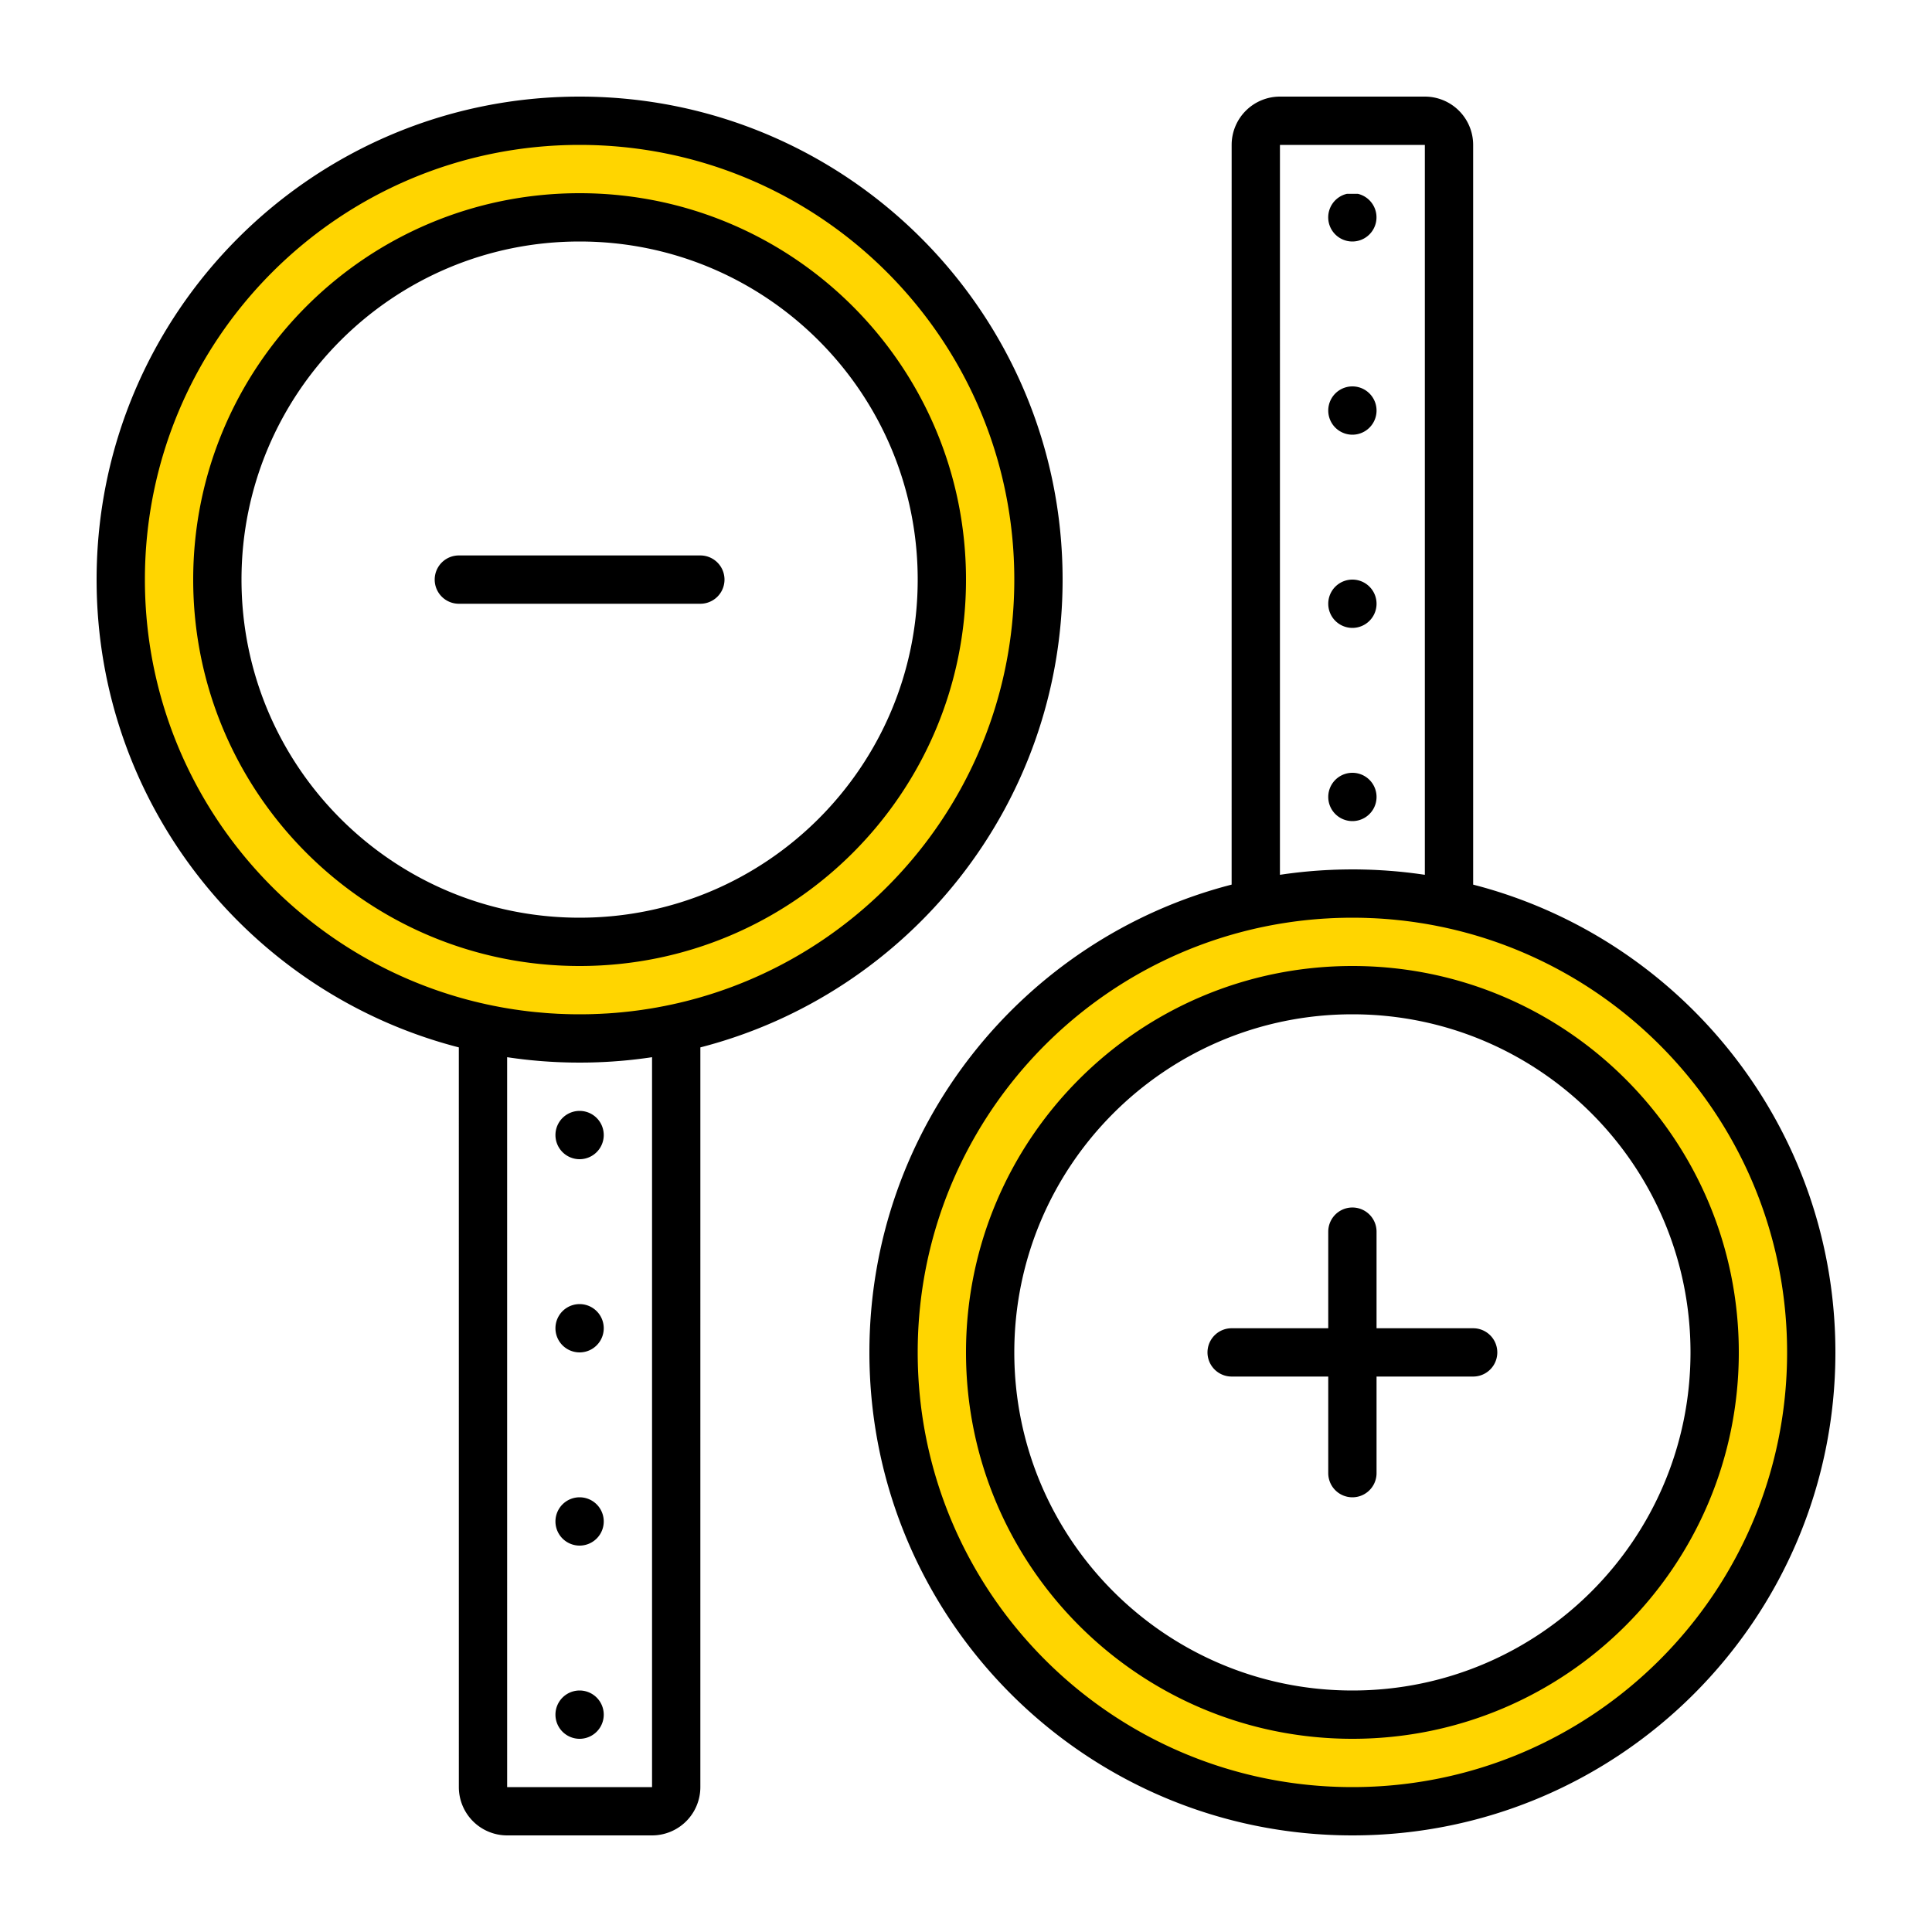 <svg xmlns="http://www.w3.org/2000/svg" viewBox="0 0 320 320"><g id="Foundations/Icons/Brand-Icons/UI/Design-and-Development/07-zoom-in-then-out" fill="none" fill-rule="evenodd" stroke="none" stroke-width="1"><path id="lg-icon-fill-primary" fill="#ffd500" d="M96 172c41.974 0 76-34.026 76-76s-34.026-76-76-76-76 34.026-76 76 34.026 76 76 76m0-15c-33.69 0-61-27.31-61-61s27.31-61 61-61 61 27.31 61 61-27.31 61-61 61m128 143c41.974 0 76-34.026 76-76s-34.026-76-76-76-76 34.026-76 76 34.026 76 76 76m0-16c-33.137 0-60-26.863-60-60s26.863-60 60-60 60 26.863 60 60-26.863 60-60 60"/><path id="Half-tone" fill="#000" d="M96 280a4 4 0 1 1 0 8 4 4 0 0 1 0-8m0-32a4 4 0 1 1 0 8 4 4 0 0 1 0-8m0-32a4 4 0 1 1 0 8 4 4 0 0 1 0-8m0-32a4 4 0 1 1 0 8 4 4 0 0 1 0-8m128-56a4 4 0 1 1 0 8 4 4 0 0 1 0-8m0-32a4 4 0 1 1 0 8 4 4 0 0 1 0-8m0-32a4 4 0 1 1 0 8 4 4 0 0 1 0-8m.908-31.897A4.002 4.002 0 0 1 224 40a4 4 0 0 1-.908-7.897Z"/><path id="Outlines" fill="#000" d="M224 304c44.183 0 80-35.817 80-80 0-36.903-24.987-67.97-58.966-77.206l-1.032-.273L244 24a8 8 0 0 0-7.75-7.996L236 16h-24a8 8 0 0 0-7.996 7.75L204 24l-.003 122.521C169.494 155.403 144 186.724 144 224c0 44.183 35.817 80 80 80m-116 0a8 8 0 0 0 8-8l.002-122.52C150.505 164.597 176 133.275 176 96c0-44.183-35.817-80-80-80S16 51.817 16 96c0 37.276 25.494 68.597 59.997 77.479L76 296a8 8 0 0 0 8 8zm128-159.105-.053-.009-1.352-.19-1.196-.15-.923-.102-.558-.057-.56-.053-.704-.061-1.255-.094-1.154-.068-.6-.03-.901-.035-1.133-.03-.804-.012L224 144l-.948.006-1.084.02-.958.029-1.197.053-.777.043-.881.06-.47.035-.64.053-.913.083-.893.093-.558.062-1.093.135-.533.07-1.057.153L212 24h24zM96 160c35.346 0 64-28.654 64-64s-28.654-64-64-64-64 28.654-64 64 28.654 64 64 64m0-8c-30.928 0-56-25.072-56-56s25.072-56 56-56 56 25.072 56 56-25.072 56-56 56m20-52a4 4 0 1 0 0-8H76a4 4 0 1 0 0 8zm99.994 52.442-.118.011.61-.066.91-.088.948-.08.776-.056 1.382-.08.664-.028.347-.013-.067.004.385-.014 1.103-.024 1.069-.008.72.004.719.01.727.018 1.402.055.655.035.653.04.776.057.453.036.769.07 1.158.12.455.05 1.052.132.8.11 1.479.229.339.057.797.14.718.134 1.35.273-.594-.122.225.045.598.126 1.17.263.584.139.696.172.765.198.922.25C273.737 163.107 296 190.954 296 224c0 39.765-32.235 72-72 72s-72-32.235-72-72c0-32.726 21.834-60.353 51.73-69.107l.908-.26.965-.261.67-.173.672-.167.652-.155.397-.092.8-.176.847-.177.684-.135.717-.134.798-.14.697-.114 1.121-.172.8-.11 1.052-.132zM224 288c35.346 0 64-28.654 64-64s-28.654-64-64-64-64 28.654-64 64 28.654 64 64 64M80.673 166.365l-1.202-.271-1.009-.245-1.005-.259-.965-.264-.762-.219C45.834 156.353 24 128.727 24 96c0-39.765 32.235-72 72-72s72 32.235 72 72c0 33.046-22.263 60.893-52.61 69.359l-1.035.28-.844.217-1.109.268-1.148.257-1.126.233-1.283.244-.857.148-.382.063-1.317.202-.675.093-1.05.132-.529.06-1.056.11-.871.079-.632.05-.643.046-.259.016-1.188.064-1.261.048-.683.017-.719.01L96 168l-1.254-.01-1.021-.026-1.223-.047-.259-.013-1.189-.071-.598-.043-1.74-.155-.717-.075-.58-.066-1.058-.133-1.101-.157-.898-.14-.901-.152-.644-.116-1.304-.254.312.063zM224 280c-30.928 0-56-25.072-56-56s25.072-56 56-56 56 25.072 56 56-25.072 56-56 56M93.968 175.975l.893.017 1.149.008 1.155-.008.873-.017.985-.031.922-.04.68-.036.774-.047 1.255-.094.705-.061q.56-.05 1.117-.11l.923-.102 1.196-.15.859-.118.546-.081V296H84l-.002-120.895.732.106.858.117 1.093.135.558.062.893.093.912.083.641.053.47.035.881.06.777.043.613.03.584.023zM224 248a4 4 0 0 0 3.995-3.8l.005-.2v-16h16a4 4 0 0 0 .2-7.995L244 220h-16v-16a4 4 0 0 0-7.995-.2l-.005.2v16h-16a4 4 0 0 0-.2 7.995l.2.005h16v16a4 4 0 0 0 4 4"/></g></svg>